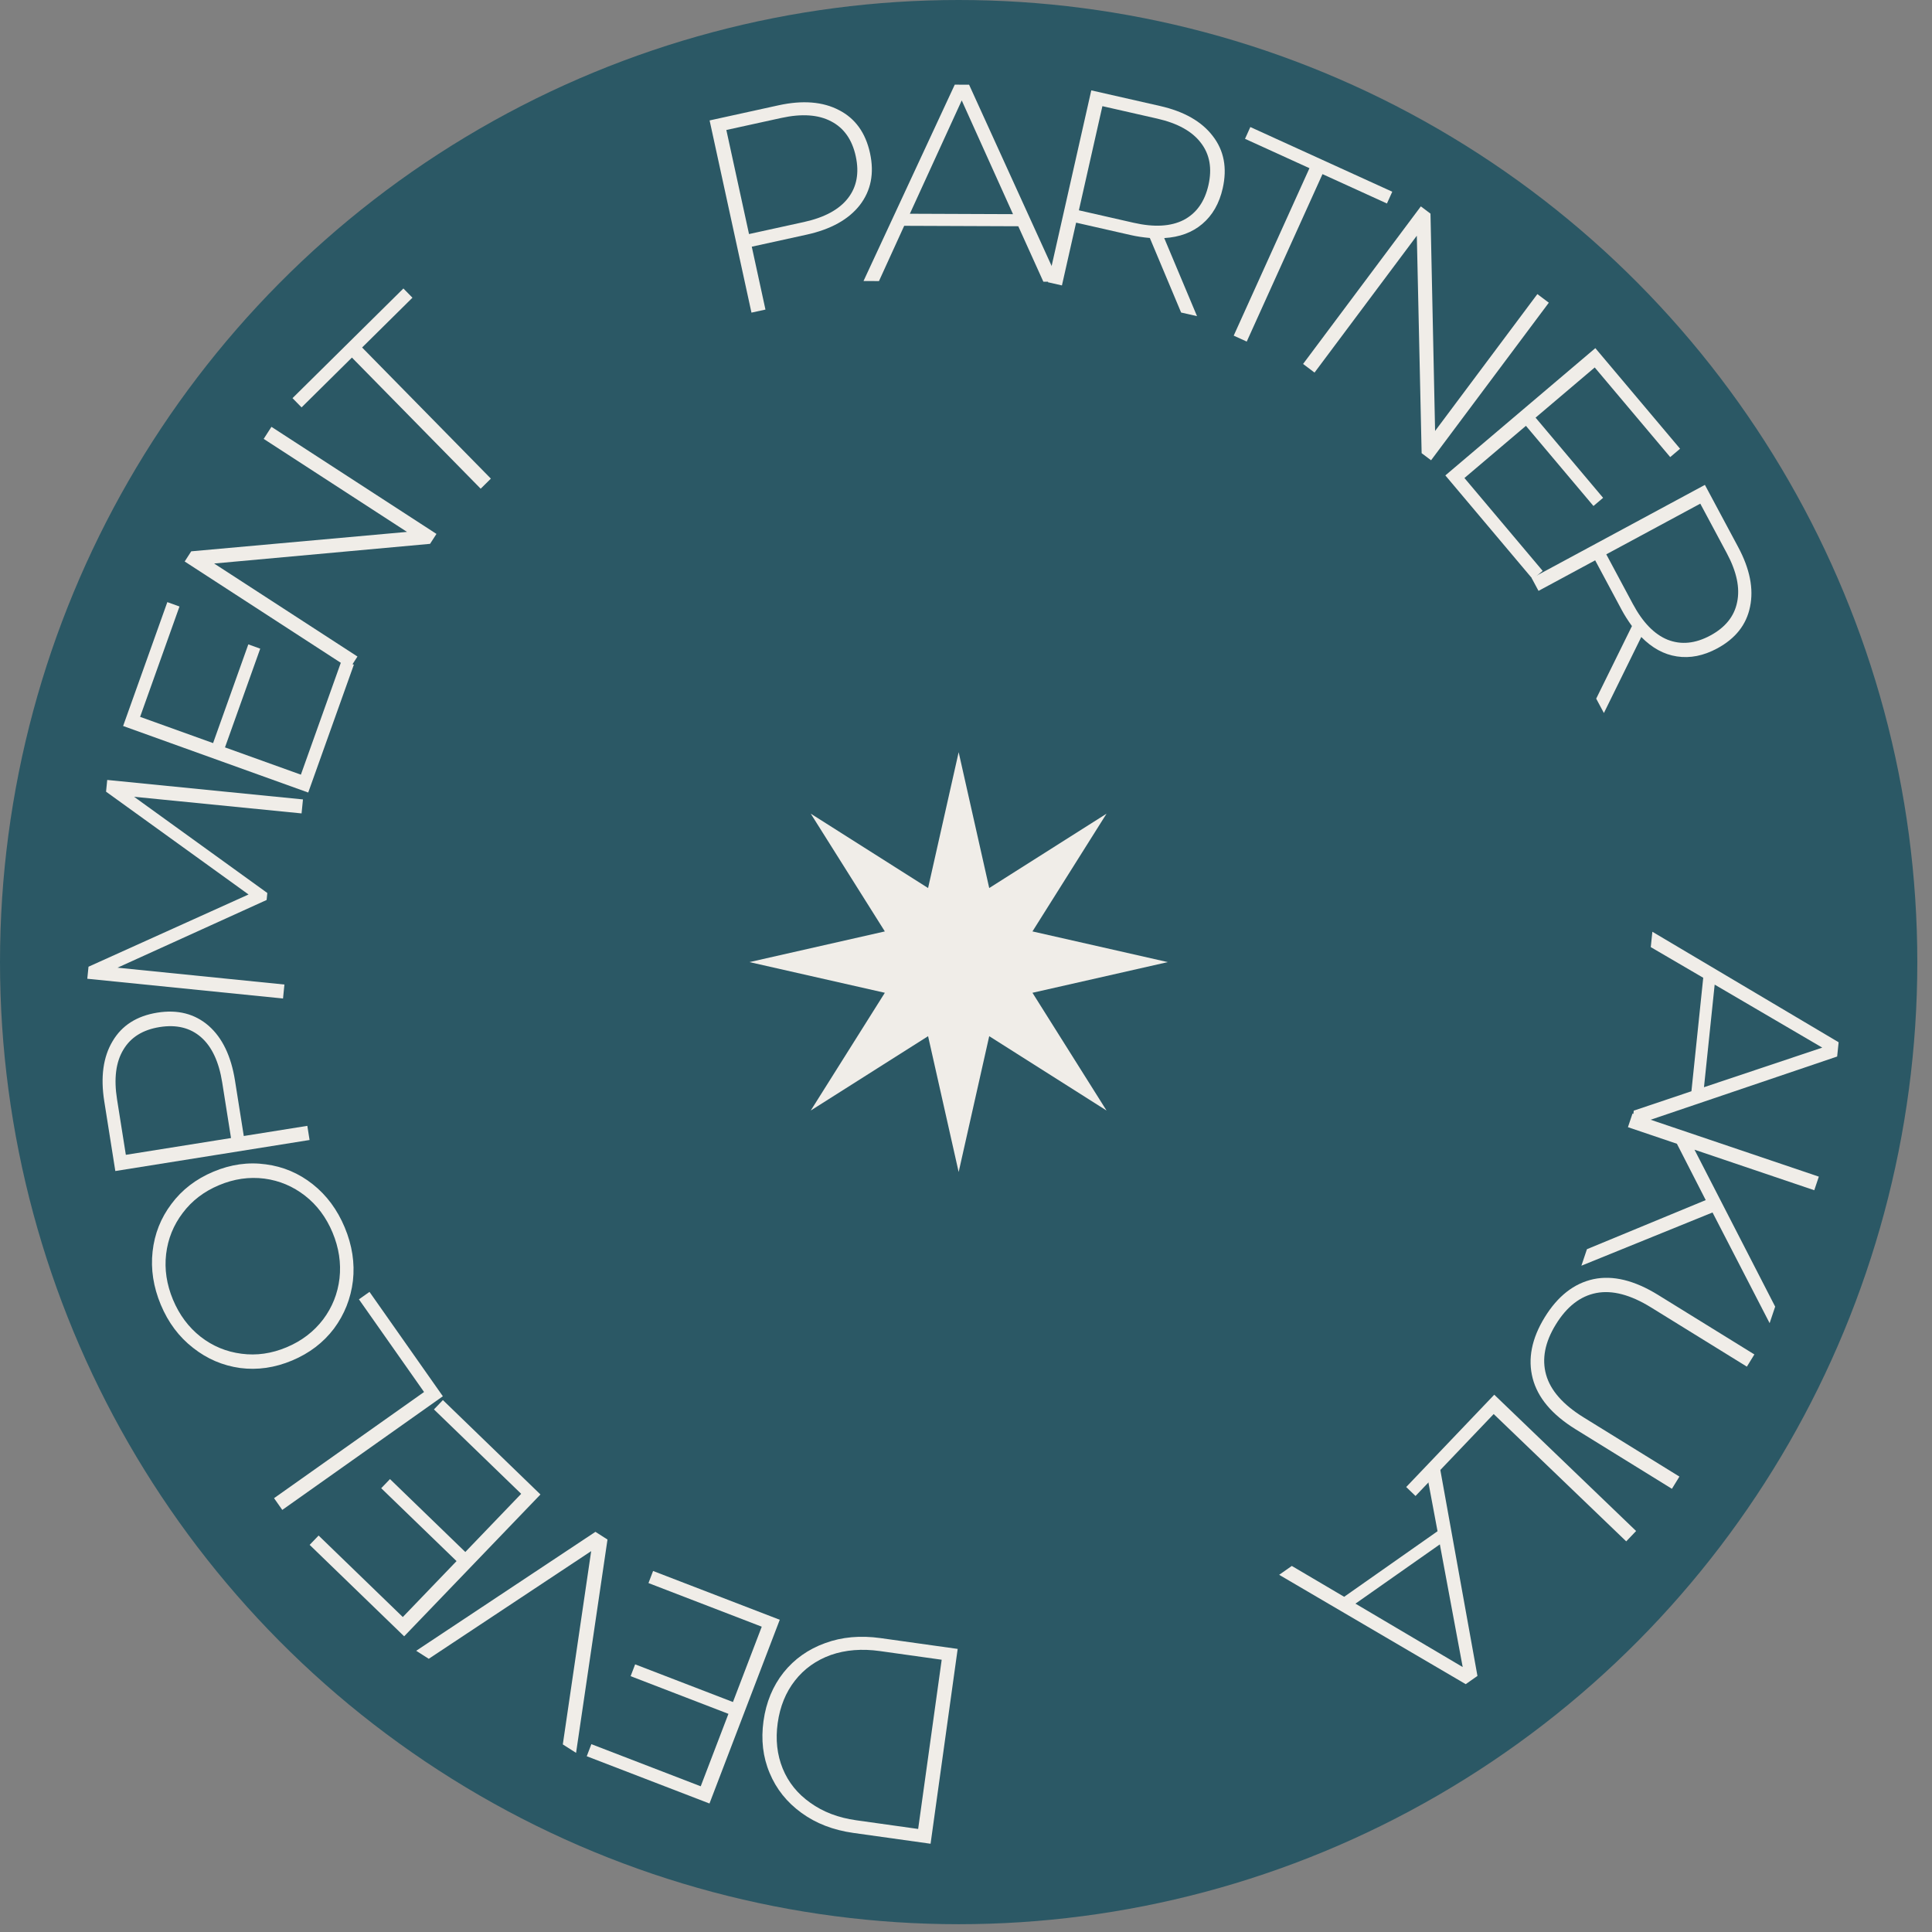 <svg width="110" height="110" viewBox="0 0 110 110" fill="none" xmlns="http://www.w3.org/2000/svg">
<rect x="0" y="0" width="110" height="110" fill="#808080" stroke="none"/>
<ellipse cx="54.582" cy="54.778" rx="54.582" ry="54.778" fill="#2B5865"/>
<path d="M54.582 42.827L56.322 50.561L63.002 46.327L58.784 53.031L66.49 54.778L58.784 56.525L63.002 63.229L56.322 58.996L54.582 66.73L52.841 58.996L46.161 63.229L50.379 56.525L42.673 54.778L50.379 53.031L46.161 46.327L52.841 50.561L54.582 42.827Z" fill="#F0EDE8"/>
<path d="M96.303 62.131L96.975 55.67L93.988 53.925L94.079 53.05L104.684 59.342L104.6 60.154L92.928 64.11L93.019 63.235L96.303 62.131ZM97.018 61.901L103.752 59.647L97.626 56.06L97.018 61.901Z" fill="#F0EDE8"/>
<path d="M97.117 68.328L95.476 65.121L92.688 64.177L92.947 63.404L103.557 66.993L103.297 67.767L96.477 65.459L101.071 74.395L100.755 75.335L97.504 69.033L90.038 72.064L90.354 71.124L97.117 68.328Z" fill="#F0EDE8"/>
<path d="M87.948 75.004C88.69 73.795 89.617 73.07 90.728 72.829C91.834 72.597 93.059 72.896 94.402 73.726L99.887 77.116L99.46 77.811L94.002 74.438C92.832 73.715 91.791 73.442 90.882 73.619C89.972 73.797 89.204 74.395 88.58 75.413C87.96 76.422 87.777 77.374 88.028 78.27C88.28 79.165 88.991 79.974 90.161 80.698L95.619 84.071L95.192 84.766L89.707 81.376C88.364 80.546 87.55 79.579 87.264 78.475C86.978 77.37 87.206 76.213 87.948 75.004Z" fill="#F0EDE8"/>
<path d="M93.153 87.169L92.59 87.759L85.044 80.51L80.594 85.175L80.063 84.665L85.077 79.409L93.153 87.169Z" fill="#F0EDE8"/>
<path d="M76.531 90.915L81.847 87.182L81.21 83.778L81.93 83.272L84.12 95.42L83.452 95.889L72.83 89.663L73.55 89.158L76.531 90.915ZM77.174 91.305L83.28 94.915L81.979 87.93L77.174 91.305Z" fill="#F0EDE8"/>
<path d="M52.983 104.975L48.594 104.36C47.442 104.199 46.456 103.818 45.635 103.219C44.803 102.617 44.198 101.859 43.819 100.945C43.438 100.041 43.322 99.055 43.471 97.988C43.619 96.921 44 95.999 44.614 95.224C45.227 94.459 46.015 93.901 46.979 93.552C47.933 93.201 48.985 93.106 50.136 93.267L54.526 93.882L52.983 104.975ZM50.099 94.005C49.074 93.861 48.143 93.936 47.305 94.227C46.466 94.53 45.785 95.016 45.261 95.686C44.737 96.356 44.41 97.161 44.279 98.101C44.148 99.041 44.243 99.906 44.564 100.694C44.886 101.482 45.409 102.131 46.135 102.642C46.859 103.164 47.734 103.497 48.758 103.64L52.276 104.133L53.616 94.498L50.099 94.005Z" fill="#F0EDE8"/>
<path d="M36.921 90.133L37.184 89.445L44.396 92.223L40.395 102.684L33.407 99.993L33.67 99.305L39.896 101.704L41.474 97.579L35.905 95.434L36.162 94.761L41.731 96.906L43.371 92.617L36.921 90.133Z" fill="#F0EDE8"/>
<path d="M23.696 93.989L33.901 87.216L34.588 87.655L32.799 99.801L32.044 99.319L33.659 88.315L24.411 94.445L23.696 93.989Z" fill="#F0EDE8"/>
<path d="M24.707 80.246L25.217 79.715L30.771 85.089L23.011 93.165L17.63 87.958L18.14 87.427L22.934 92.067L25.994 88.883L21.705 84.733L22.204 84.213L26.493 88.364L29.674 85.052L24.707 80.246Z" fill="#F0EDE8"/>
<path d="M16.072 85.968L15.603 85.3L24.144 79.255L20.436 73.979L21.037 73.554L25.214 79.497L16.072 85.968Z" fill="#F0EDE8"/>
<path d="M19.628 69.886C20.051 70.9 20.207 71.911 20.095 72.918C19.974 73.929 19.613 74.838 19.014 75.646C18.41 76.443 17.617 77.048 16.633 77.461C15.65 77.874 14.663 78.017 13.674 77.889C12.68 77.751 11.787 77.368 10.993 76.741C10.191 76.118 9.578 75.3 9.155 74.286C8.732 73.272 8.576 72.261 8.688 71.254C8.799 70.247 9.157 69.345 9.76 68.547C10.36 67.74 11.156 67.128 12.149 66.711C13.143 66.293 14.136 66.154 15.13 66.292C16.119 66.42 17.011 66.797 17.804 67.424C18.597 68.052 19.205 68.872 19.628 69.886ZM18.935 70.177C18.573 69.311 18.05 68.611 17.365 68.077C16.68 67.544 15.91 67.219 15.053 67.105C14.186 66.995 13.325 67.119 12.47 67.479C11.614 67.838 10.926 68.364 10.406 69.057C9.876 69.754 9.561 70.534 9.459 71.399C9.357 72.263 9.487 73.128 9.848 73.995C10.209 74.861 10.734 75.566 11.423 76.109C12.108 76.643 12.884 76.965 13.751 77.076C14.607 77.19 15.463 77.067 16.319 76.708C17.175 76.349 17.867 75.82 18.397 75.124C18.917 74.431 19.228 73.652 19.33 72.788C19.428 71.914 19.296 71.044 18.935 70.177Z" fill="#F0EDE8"/>
<path d="M5.937 62.707C5.716 61.316 5.875 60.173 6.413 59.277C6.941 58.383 7.79 57.842 8.959 57.655C10.117 57.47 11.091 57.72 11.88 58.404C12.659 59.09 13.158 60.128 13.379 61.518L13.88 64.679L17.498 64.101L17.626 64.907L6.566 66.674L5.937 62.707ZM12.652 61.634C12.465 60.455 12.064 59.595 11.449 59.056C10.834 58.517 10.048 58.324 9.089 58.477C8.131 58.63 7.443 59.059 7.025 59.763C6.597 60.468 6.476 61.411 6.664 62.591L7.165 65.751L13.153 64.795L12.652 61.634Z" fill="#F0EDE8"/>
<path d="M17.17 46.312L7.633 45.365L15.22 50.843L15.181 51.241L6.69 55.096L16.194 56.055L16.114 56.851L4.97 55.726L5.039 55.041L14.151 50.928L6.038 45.075L6.105 44.407L17.25 45.516L17.17 46.312Z" fill="#F0EDE8"/>
<path d="M19.454 37.596L20.147 37.845L17.549 45.124L7.01 41.335L9.527 34.282L10.219 34.532L7.977 40.815L12.132 42.309L14.138 36.688L14.816 36.932L12.81 42.553L17.131 44.106L19.454 37.596Z" fill="#F0EDE8"/>
<path d="M15.455 24.302L24.85 30.399L24.486 30.964L12.192 32.084L20.352 37.38L19.91 38.066L10.515 31.969L10.888 31.39L23.173 30.284L15.013 24.988L15.455 24.302Z" fill="#F0EDE8"/>
<path d="M20.037 20.359L17.17 23.195L16.654 22.669L22.968 16.425L23.483 16.95L20.617 19.785L27.948 27.251L27.368 27.825L20.037 20.359Z" fill="#F0EDE8"/>
<path d="M44.325 5.996C45.7 5.695 46.85 5.787 47.774 6.272C48.696 6.746 49.283 7.562 49.535 8.719C49.785 9.866 49.591 10.853 48.952 11.681C48.312 12.498 47.303 13.058 45.928 13.36L42.803 14.046L43.582 17.626L42.785 17.8L40.402 6.857L44.325 5.996ZM45.772 12.641C46.938 12.385 47.774 11.934 48.277 11.288C48.781 10.643 48.929 9.846 48.723 8.897C48.516 7.949 48.05 7.287 47.324 6.911C46.596 6.525 45.648 6.46 44.481 6.716L41.355 7.401L42.646 13.326L45.772 12.641Z" fill="#F0EDE8"/>
<path d="M57.977 12.882L51.481 12.857L50.045 16.004L49.165 16L54.36 4.82L55.176 4.823L60.285 16.043L59.405 16.04L57.977 12.882ZM57.676 12.193L54.757 5.718L51.804 12.17L57.676 12.193Z" fill="#F0EDE8"/>
<path d="M67.248 17.794L65.467 13.55C65.071 13.514 64.711 13.46 64.389 13.386L61.269 12.677L60.462 16.251L59.666 16.07L62.133 5.145L66.049 6.035C67.421 6.347 68.424 6.92 69.056 7.753C69.691 8.575 69.877 9.564 69.617 10.719C69.422 11.583 69.034 12.26 68.452 12.752C67.884 13.235 67.162 13.503 66.286 13.555L68.153 18L67.248 17.794ZM64.547 12.684C65.712 12.949 66.659 12.896 67.388 12.526C68.119 12.145 68.592 11.481 68.805 10.535C69.019 9.588 68.877 8.79 68.378 8.14C67.882 7.48 67.051 7.018 65.886 6.753L62.766 6.044L61.427 11.974L64.547 12.684Z" fill="#F0EDE8"/>
<path d="M74.555 9.576L70.886 7.904L71.189 7.233L79.27 10.916L78.966 11.586L75.297 9.914L70.984 19.448L70.242 19.11L74.555 9.576Z" fill="#F0EDE8"/>
<path d="M88.183 17.235L81.479 26.206L80.942 25.802L80.668 13.42L74.844 21.213L74.192 20.722L80.897 11.75L81.446 12.164L81.708 24.537L87.531 16.744L88.183 17.235Z" fill="#F0EDE8"/>
<path d="M87.832 32.502L87.27 32.978L82.292 27.068L90.832 19.822L95.656 25.549L95.095 26.025L90.797 20.922L87.429 23.779L91.274 28.344L90.725 28.809L86.88 24.245L83.379 27.216L87.832 32.502Z" fill="#F0EDE8"/>
<path d="M90.881 39.778L92.916 35.646C92.683 35.323 92.488 35.016 92.332 34.724L90.822 31.903L87.597 33.642L87.211 32.923L97.07 27.607L98.965 31.148C99.629 32.389 99.855 33.522 99.641 34.546C99.436 35.565 98.813 36.356 97.771 36.918C96.992 37.338 96.226 37.49 95.475 37.374C94.737 37.263 94.062 36.894 93.448 36.267L91.319 40.596L90.881 39.778ZM92.966 34.383C93.529 35.436 94.19 36.116 94.947 36.423C95.713 36.724 96.524 36.645 97.378 36.184C98.233 35.724 98.741 35.092 98.904 34.289C99.077 33.481 98.881 32.55 98.317 31.497L96.807 28.676L91.455 31.561L92.966 34.383Z" fill="#F0EDE8"/>
</svg>

